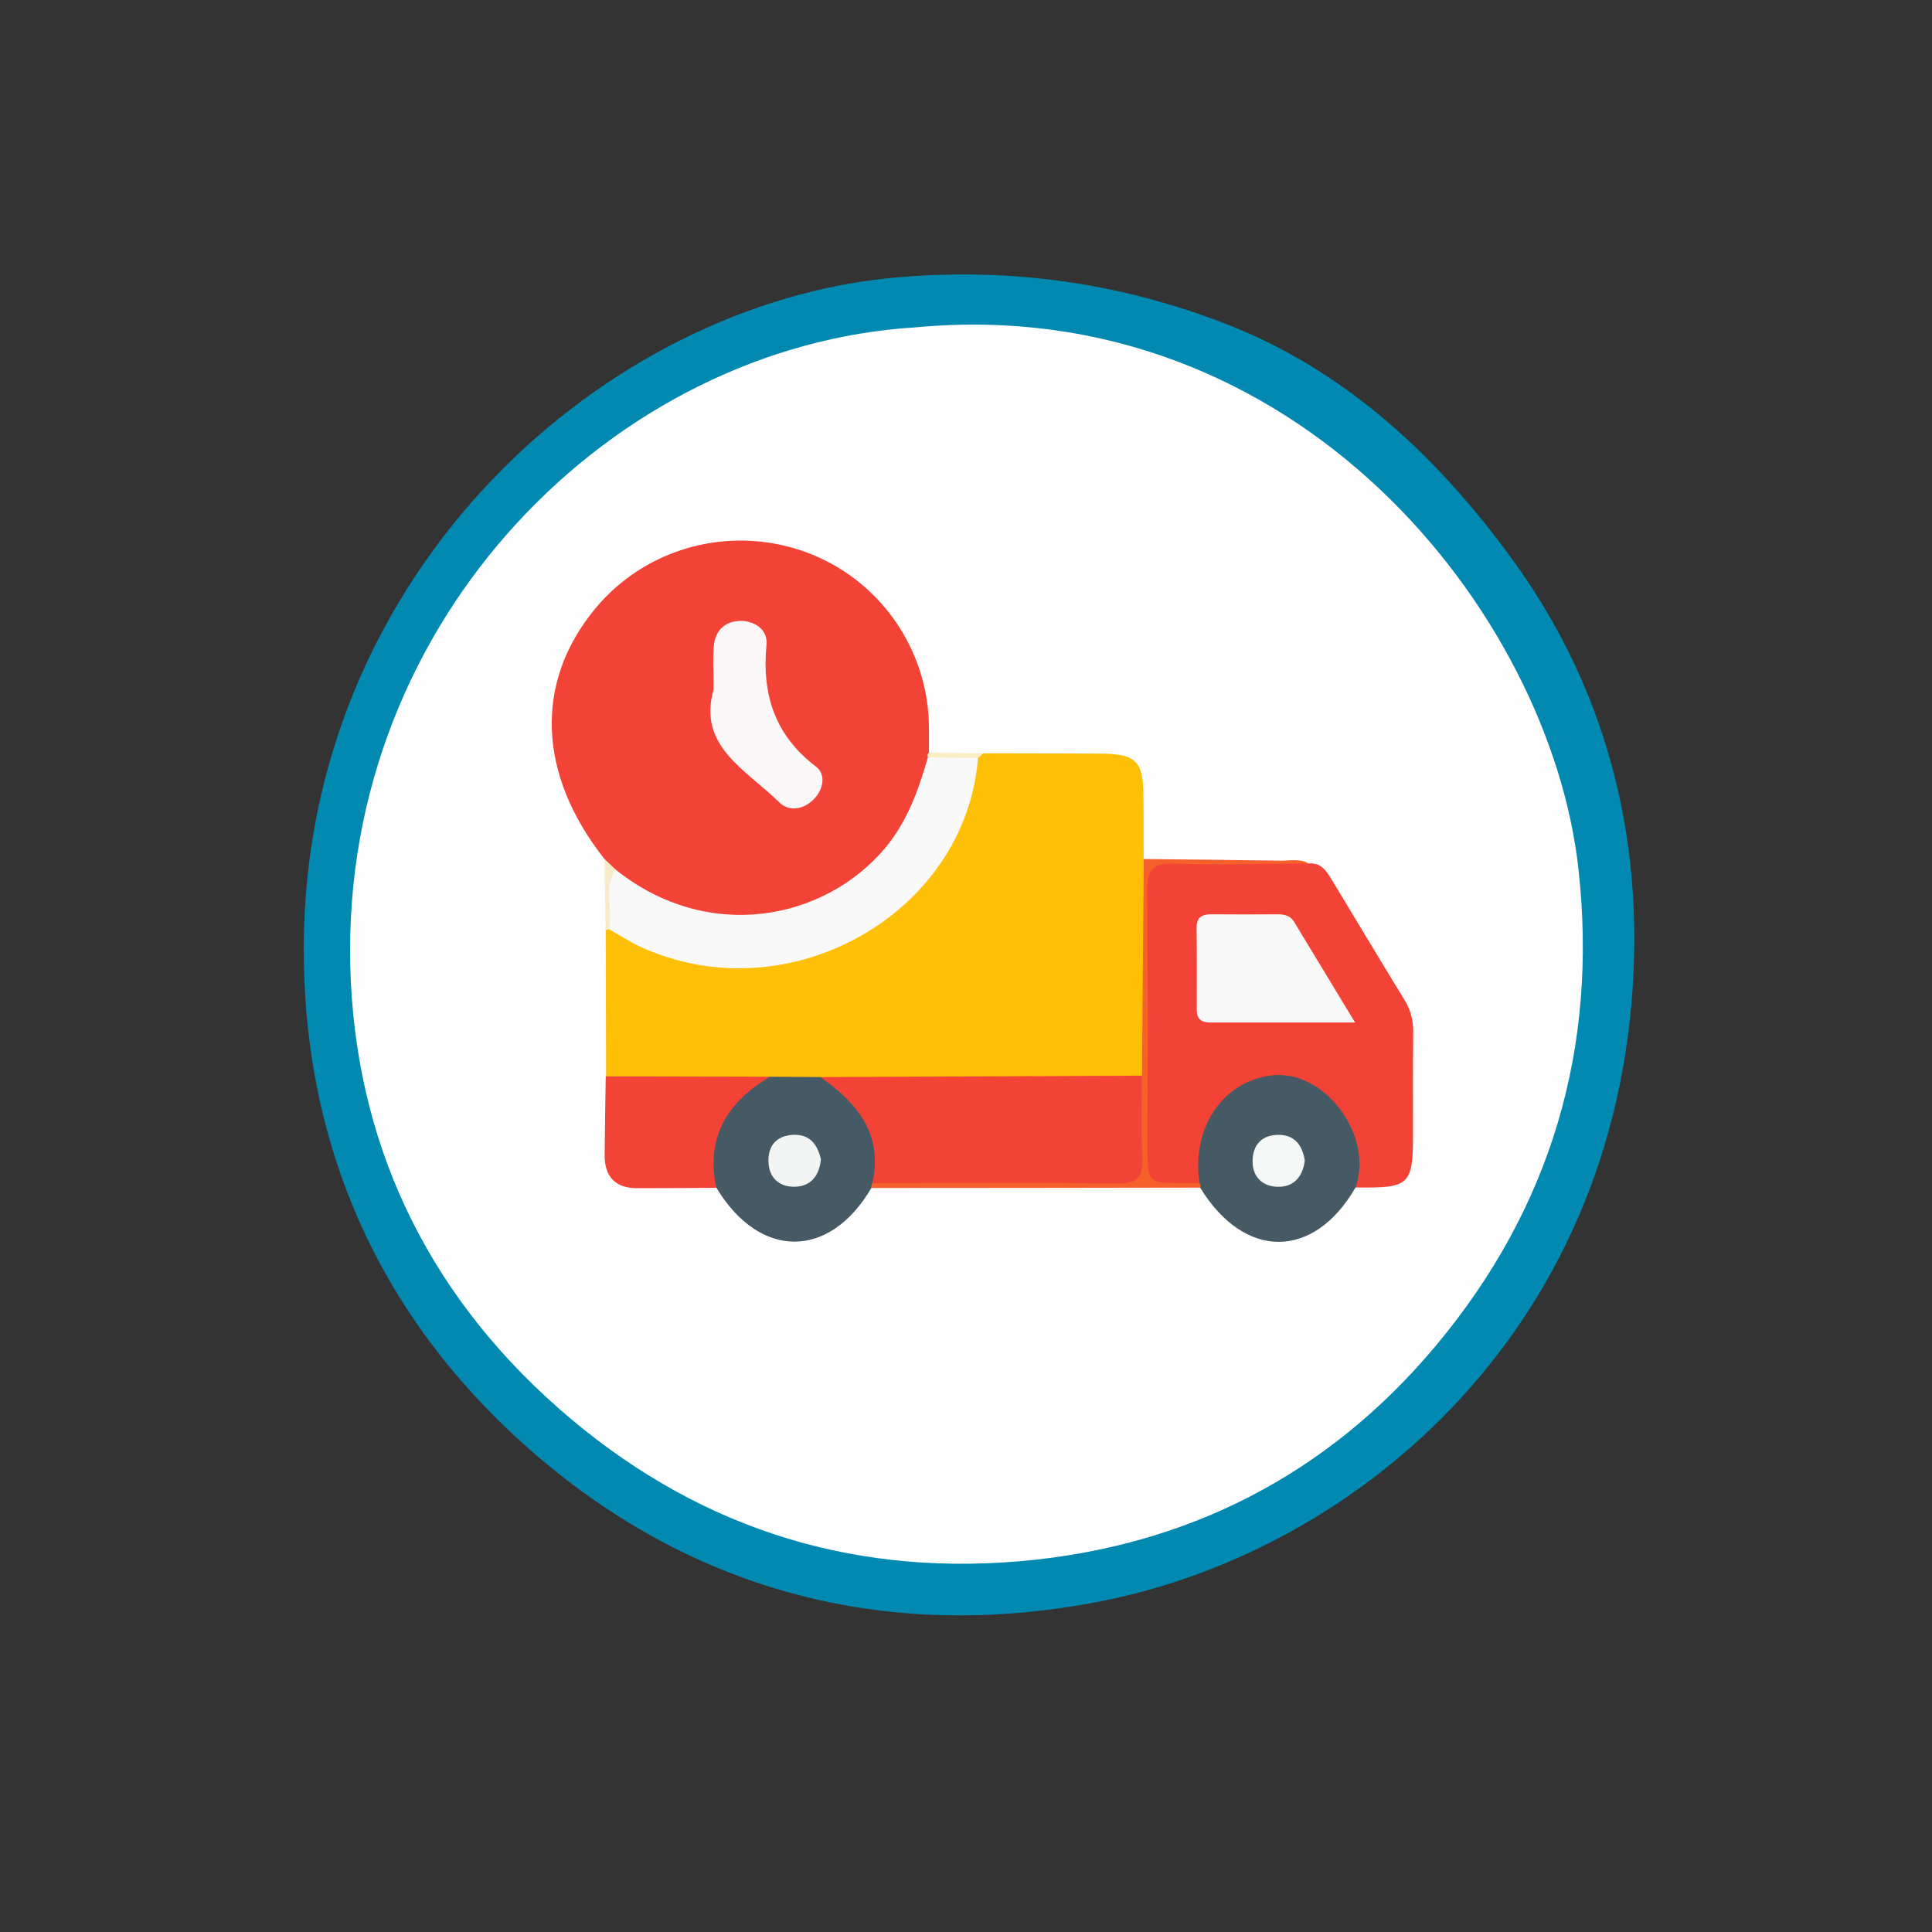 <?xml version="1.0" encoding="utf-8"?>
<!-- Generator: Adobe Illustrator 24.0.2, SVG Export Plug-In . SVG Version: 6.00 Build 0)  -->
<svg version="1.1" id="Layer_1" xmlns="http://www.w3.org/2000/svg" xmlns:xlink="http://www.w3.org/1999/xlink" x="0px" y="0px"
	 viewBox="0 0 1080 1080" style="enable-background:new 0 0 1080 1080;" xml:space="preserve">
<rect x="0" y="0" width="1080" height="1080" fill="#333333" stroke="none"/>
<style type="text/css">
	.st0{fill:#0189B1;}
	.st1{fill:#FEFEFE;}
	.st2{fill:#FEC007;}
	.st3{fill:#F34336;}
	.st4{fill:#455A64;}
	.st5{fill:#F5602B;}
	.st6{fill:#FAEAC9;}
	.st7{fill:#FAEDC5;}
	.st8{fill:#F9F9F9;}
	.st9{fill:#F9F7F7;}
	.st10{fill:#F9F8F8;}
	.st11{fill:#F5F6F6;}
	.st12{fill:#F3F4F4;}
</style>
<path class="st0" d="M913.5,533.6C908.8,739.8,760.7,866.7,615,895.2c-120.4,23.5-230.9-6.2-321.7-87.4
	C212,735.1,169.4,640.3,169.8,529c0.8-209.7,168.1-359.5,331.1-373.9c64.2-5.7,126,3.1,185.2,26.3c67.3,26.3,118.6,75.2,159.8,132
	C892.8,378.1,915.3,452.8,913.5,533.6z"/>
<path class="st1" d="M511.7,183c213.3-20,355,159.8,370.7,303c11,100.1-15.5,189.4-79.7,266.2c-60.4,72.3-139.5,112.7-233.4,120.6
	c-97.5,8.2-183.6-20.9-257.1-85.6c-74.5-65.6-114.1-149.8-116.4-247.7C191.3,345.2,343.8,193.3,511.7,183z"/>
<path class="st2" d="M549.8,421.1c22.1,0.1,44.2,0,66.3,0.2c18.9,0.2,23,4.4,23.1,23.6c0.1,11.8,0.1,23.5,0.1,35.3
	c3.2,4.2,3.3,9.1,3.3,14c0.1,31.4,0.1,62.8,0,94.1c0,4.9,0,9.9-3.3,14.1c-6.9,5.2-15,4.2-22.8,4.2c-51.8-0.1-103.5,0.6-155.3-0.4
	c-10.5,0.6-21,0.3-31.5,0.1c-23.9,0.1-47.8,0.6-71.7,0.2c-6.7-0.1-13.9,0.7-19.2-4.9c-0.1-27.3-0.1-54.6-0.2-81.9
	c0.7-1.6,1.9-2.2,3.6-2c11,3,20.6,9.6,31.4,13.2c78.6,26.3,154.5-28.8,168-96.1c0.7-3.4,1.1-6.8,2.7-10
	C545.4,422.7,547.6,421.9,549.8,421.1z"/>
<path class="st3" d="M337.9,480.2c-37.3-47.2-39.3-98.5-5.4-139.7c28.1-34.2,74.9-47.1,117-32.2c41.8,14.8,69.8,54.5,69.8,99
	c0,4.4,0,8.9,0,13.3c1.1,1.2,1.7,2.6,1.6,4.2c-15.7,83.3-111.2,118.2-177,64.7C341,487,340.4,483,337.9,480.2z"/>
<path class="st3" d="M731.5,482.7c7.4-0.7,10.3,4.8,13.4,9.8c13.6,22.4,26.9,44.8,40.6,67.1c3.5,5.8,4.6,11.7,4.5,18.3
	c-0.2,18.3-0.1,36.5-0.1,54.8c0,30-1.5,31.5-32.2,31.1c-4.2-4.3-1.5-9.4-1.6-14.1c-1-26.5-24.2-47.3-48.8-43.4
	c-17.6,2.8-32.4,21.6-34.3,43.2c-0.5,5.1,3.3,12.9-6.8,13.3c-29-0.1-30.4-0.2-28.7-28.9c2.7-47.4,2.3-94.7,2.4-142.1
	c0-6.1,0.6-10.5,8.6-10.3C676.1,482.5,703.8,480.3,731.5,482.7z"/>
<path class="st4" d="M670.5,661.4c-4.5-31.8,13.4-56.7,40-60.2c29.8-3.9,57.8,33.8,47.2,62.7c-23.4,40.4-62.1,40.4-86.8,0
	c-0.9-0.4-1.3-0.9-1.1-1.5C670,661.7,670.2,661.4,670.5,661.4z"/>
<path class="st4" d="M430.4,601.9c9.4,0.1,18.9,0.1,28.3,0.2c25.1,8.6,39,34.5,31.5,58.6c-1,1.1-2.1,2.3-3.1,3.4
	c-23.5,40-62.4,40-86.6-0.1C387.7,640.5,402.8,609.1,430.4,601.9z"/>
<path class="st3" d="M430.4,601.9c-23.7,14.1-36,33.7-30,62.1c-14.8,0.1-29.5,0.2-44.3,0.2c-12.1,0-18.1-6.4-18.1-18.3
	c0.1-14.7,0.4-29.5,0.6-44.2C369.3,601.8,399.8,601.8,430.4,601.9z"/>
<path class="st5" d="M487.1,664.1c-0.2-1,0-1.9,0.6-2.7c6.3-5.2,13.8-4.7,21.2-4.7c35.6-0.1,71.2,0.1,106.9-0.1
	c16.6-0.1,17.3-1.3,18.1-17.7c0.6-12.6-3.2-25.8,4.5-37.6c0.3-40.4,0.6-80.7,1-121.1c25.5,0.3,50.9,0.5,76.4,0.9
	c5.3,0.1,10.8-1.3,15.8,1.6c-25.2,0.1-50.4,1-75.6,0.1c-12.3-0.4-14.8,4.1-14.7,15.3c0.5,47.9,0.2,95.7,0.2,143.6
	c0,19.6,0,19.6,20.2,19.7c3,0,5.9,0,8.9,0c0.5,0.8,0.6,1.6,0.5,2.5C609.6,664,548.4,664.1,487.1,664.1z"/>
<path class="st6" d="M337.9,480.2c2,1.9,4.1,3.8,6.1,5.7c0.9,11.4,4.5,23.1-3.5,33.5c-0.6,0.3-1.3,0.4-2,0.3
	C338.3,506.6,338.1,493.4,337.9,480.2z"/>
<path class="st7" d="M518.7,423.4c-0.4-1-0.2-1.9,0.5-2.7c10.2,0.1,20.4,0.3,30.6,0.4c-1,0.9-2.1,1.8-3.1,2.6
	C537.3,429.4,527.9,430.5,518.7,423.4z"/>
<path class="st3" d="M638.3,601.3c0,15.3-0.5,30.7,0.3,46c0.6,11.1-3.2,14.4-14.3,14.3c-45.6-0.6-91.1-0.2-136.7-0.2
	c6.3-27.5-8.5-44.8-28.9-59.3C518.5,601.8,578.4,601.6,638.3,601.3z"/>
<path class="st8" d="M518.7,423.4c9.3,0.1,18.6,0.3,28,0.4c-7,87.3-106,143-188.2,105.7c-6.2-2.8-12-6.7-18-10
	c2.3-11.1-3.2-22.9,3.5-33.5c51.9,41.6,117.2,28.4,151.1-12.3C507.4,458.8,513.5,441.4,518.7,423.4z"/>
<path class="st9" d="M398.9,385.5c0-9.4-0.5-16.8,0.1-24.2c0.7-8.5,5.9-13.9,14.4-14.2c8.5-0.3,15.8,5,15.1,13.1
	c-2.7,27.9,4.5,50.7,27.6,68.3c5.9,4.5,4.2,13-1.5,18.6c-5.6,5.5-13.6,6.7-18.9,1.5C417.4,430.5,389.7,417.2,398.9,385.5z"/>
<path class="st10" d="M757.5,571.6c-29,0-55.1,0-81.1,0c-4.8,0-7.4-2-7.4-7c0-15.3,0.1-30.7-0.1-46c-0.1-6,3.3-7.6,8.5-7.5
	c12.4,0.1,24.8,0.1,37.1,0c3.7,0,6.9,0.9,8.9,4.2C734.3,533.3,745.2,551.3,757.5,571.6z"/>
<path class="st11" d="M729.4,648.8c-1.2,9.3-6.5,15.1-15.7,14.6c-8.3-0.4-13.7-5.8-13.5-14.7c0.2-8.7,5-14,13.8-14.3
	C723.6,634.1,728,640,729.4,648.8z"/>
<path class="st12" d="M458.9,648.1c-0.9,9.3-5.8,15.2-14.8,15.3c-8.1,0.1-14-4.6-14.5-13.4c-0.5-9.2,4.1-15,13.5-15.6
	C452.7,633.8,457,639.8,458.9,648.1z"/>
</svg>
